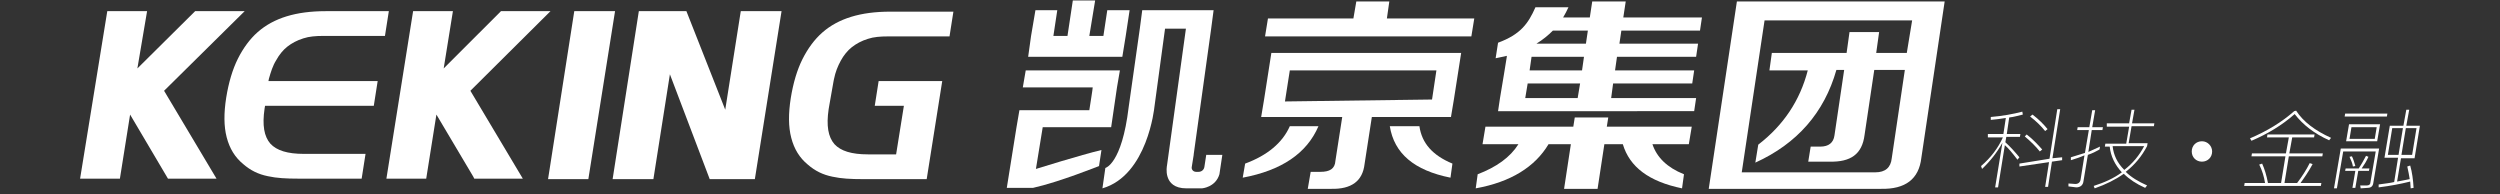 <?xml version="1.0" encoding="utf-8"?>
<!-- Generator: Adobe Illustrator 19.0.0, SVG Export Plug-In . SVG Version: 6.00 Build 0)  -->
<svg version="1.1" id="图层_1" xmlns="http://www.w3.org/2000/svg" xmlns:xlink="http://www.w3.org/1999/xlink" x="0px" y="0px"
	 viewBox="0 0 515 40" style="enable-background:new 0 0 515 40;" xml:space="preserve">
<rect x="0" y="0" width="515" height="40" fill="#333333" stroke="none"/>
<style type="text/css">
	.st0{fill:#FFFFFF;}
	.st1{fill:#FFFFFF;stroke:#CC3A38;stroke-width:2.834646e-02;stroke-miterlimit:10;}
</style>
<path id="XMLID_172_" class="st0" d="M56.9,12.4c0.6-1.1,1.4-2.1,2.3-2.8c0.9-0.7,2-1.3,3.3-1.7c1.2-0.4,2.6-0.5,4.1-0.5h12.7
	l0.8-5.1h-13c-6.1,0-10.7,1.4-14,4.3c-1.6,1.4-3,3.3-4.1,5.5c-1.1,2.2-1.9,4.9-2.4,8c-0.5,3.2-0.5,5.9,0.1,8.2
	c0.6,2.3,1.7,4.1,3.4,5.5c1.5,1.3,3.1,2.1,5.1,2.5c1.8,0.4,3.8,0.5,6.2,0.5h13.1l0.8-5.1H62.6c-3.4,0-5.6-0.7-6.9-2.1
	c-1.3-1.5-1.7-3.8-1.2-7.2l0.1-0.6H77l0.8-5.1H55.3l0.1-0.5C55.8,14.8,56.2,13.5,56.9,12.4z"/>
<polygon id="XMLID_171_" class="st0" points="118.3,2.3 112.9,36.9 121.2,36.9 126.7,2.3 "/>
<polygon id="XMLID_170_" class="st0" points="161,2.3 152.6,2.3 149.4,22.6 141.4,2.3 131.6,2.3 126.2,36.9 132.4,36.9 134.6,36.9 
	138,15.3 146.2,36.9 155.5,36.9 161,2.3 161,2.3 "/>
<polygon id="XMLID_169_" class="st0" points="113.4,2.3 103.2,2.3 91.4,14.1 93.3,2.3 85.1,2.3 79.6,36.8 87.8,36.8 89.9,23.6 
	97.5,36.4 97.7,36.8 107.7,36.8 96.9,18.7 "/>
<polygon id="XMLID_168_" class="st0" points="50.4,2.3 40.2,2.3 28.3,14.1 30.3,2.3 22.1,2.3 16.5,36.8 24.7,36.8 26.8,23.6 
	34.6,36.8 44.6,36.8 33.8,18.7 "/>
<path id="XMLID_167_" class="st0" d="M170.8,21.9l0.9-5.1l0.1-0.5c0.3-1.5,0.8-2.7,1.4-3.8c0.6-1.1,1.4-2.1,2.3-2.8
	c0.9-0.7,2-1.3,3.3-1.7c1.2-0.4,2.6-0.5,4.1-0.5h12.7l0.8-5.1h-13c-6.1,0-10.7,1.4-14,4.3c-1.6,1.4-3,3.3-4.1,5.5
	c-1.1,2.2-1.9,4.9-2.4,8c-0.5,3.2-0.5,5.9,0.1,8.2c0.6,2.3,1.7,4.1,3.4,5.5c1.5,1.3,3.1,2.1,5.1,2.5c1.8,0.4,3.8,0.5,6.2,0.5h10.6
	h2.6l3.2-20.2h-1.7h-5.4h-6l-0.8,5.1h6l-1.6,10h-5.8c-3.4,0-5.6-0.7-6.9-2.1c-1.3-1.5-1.7-3.8-1.2-7.2L170.8,21.9z"/>
<g id="XMLID_138_">
	<path id="XMLID_166_" class="st0" d="M455.7,31.2c0,1.2-0.9,2.1-2.1,2.1c-1.2,0-2.1-0.9-2.1-2.1s0.9-2.1,2.1-2.1
		C454.8,29.1,455.7,30.1,455.7,31.2"/>
	<g id="XMLID_140_">
		<path id="XMLID_161_" class="st0" d="M409.5,27.6l3.2,0l0.5-3.3c-1.1,0.2-2.1,0.3-3.1,0.4l0-0.6c2.4-0.2,4.6-0.6,6.5-1.1l0.1,0.6
			c-0.9,0.2-1.8,0.5-2.8,0.6l-0.5,3.4l2.8,0l-0.1,0.6l-2.8,0l-0.2,1.1c1,0.9,1.9,1.9,2.9,3.1l-0.4,0.5c-1-1.3-1.8-2.3-2.6-3
			l-1.4,8.7l-0.6,0l1.5-9.2c-1.1,2-2.5,3.8-4.2,5.4l-0.2-0.6c2-1.7,3.5-3.7,4.5-5.9l-3.1,0L409.5,27.6z M424.8,32.4l0,0.6l-2.1,0.3
			l-0.8,5.2l-0.6,0l0.8-5.1l-6.1,0.9l0-0.6l6.2-1l1.6-10.2l0.6,0l-1.6,10.1L424.8,32.4z M417.5,27.7c1.3,1,2.3,2.1,3.2,3.1l-0.5,0.4
			c-0.8-1-1.8-2-3.1-3.1L417.5,27.7z M418.7,23.6c1.3,1,2.3,2,3.1,3l-0.5,0.4c-0.8-1-1.8-2-3.1-3L418.7,23.6z"/>
		<path id="XMLID_157_" class="st0" d="M426.1,38.4l0-0.6c0.5,0,1,0.1,1.4,0.1c0.6,0,1-0.3,1.1-0.9l0.8-5c-0.9,0.4-1.8,0.7-2.8,1
			l0-0.6c1-0.3,1.9-0.6,2.9-0.9l0.8-4.7l-2.4,0l0.1-0.6l2.4,0l0.6-3.5l0.6,0l-0.6,3.5l2.2,0l-0.1,0.6l-2.2,0l-0.7,4.5
			c0.9-0.4,1.7-0.8,2.4-1.1l-0.1,0.6c-0.7,0.4-1.5,0.8-2.4,1.1l-0.9,5.4c-0.1,0.9-0.7,1.3-1.5,1.3L426.1,38.4z M434,25.4l4.6,0
			l0.5-2.8l0.6,0l-0.5,2.8l4.6,0l-0.1,0.6l-4.6,0l-0.6,3.5l3.9,0l-0.1,0.6c-1.1,2.1-2.5,3.8-4.4,5.3c1.1,1.1,2.6,2,4.4,2.8l-0.4,0.5
			c-1.8-0.8-3.3-1.8-4.4-2.9c-1.7,1.2-3.7,2.2-6,3l-0.2-0.5c2.2-0.7,4.2-1.6,5.8-2.8c-1.4-1.5-2.3-3.3-2.5-5.3l-1,0l0.1-0.6l4.3,0
			l0.6-3.5l-4.6,0L434,25.4z M435.2,30.1c0.2,1.9,1,3.5,2.4,4.9c1.8-1.4,3.1-3,4.1-4.9L435.2,30.1z"/>
		<path id="XMLID_154_" class="st0" d="M473,22.8c1.5,2.3,3.9,4.1,7.2,5.6l-0.4,0.5c-3.1-1.4-5.4-3.2-7.1-5.4
			c-2.6,2.3-5.6,4.1-8.9,5.5l-0.3-0.5c3.5-1.5,6.5-3.3,9.1-5.6L473,22.8z M467.1,27.7l9.7,0l-0.1,0.6l-4.5,0l-0.6,3.3l6.9,0
			l-0.1,0.6l-6.9,0l-0.9,5.5l2.6,0c1-1.3,1.9-2.7,2.6-4.1l0.6,0.2c-0.8,1.5-1.7,2.8-2.5,3.9l4.3,0l-0.1,0.6l-15.8,0l0.1-0.6l4.2,0
			c-0.2-1.3-0.6-2.6-1.2-3.8l0.6-0.2c0.5,1.1,0.9,2.4,1.2,4l2.7,0l0.9-5.5l-7,0l0.1-0.6l7,0l0.6-3.3l-4.5,0L467.1,27.7z"/>
		<path id="XMLID_144_" class="st0" d="M483.1,23.4l8.7,0l-0.1,0.6l-8.7,0L483.1,23.4z M486.3,38.8l-0.1-0.6l1.4,0
			c0.4,0,0.7-0.2,0.7-0.6l1.1-6.4l-6.7,0l-1.3,7.6l-0.6,0l1.4-8.2l7.9,0l-1.2,7.1c-0.1,0.7-0.5,1-1.2,1L486.3,38.8z M483.9,25.6
			l6.4,0l-0.6,3.5l-6.4,0L483.9,25.6z M489.6,26.2l-5.2,0l-0.4,2.4l5.2,0L489.6,26.2z M483.2,34.7l2.7,0c0.5-0.8,1-1.6,1.5-2.6
			l0.5,0.2c-0.4,0.9-0.9,1.7-1.4,2.4l1.6,0l-0.1,0.5l-2.2,0l-0.6,3.5l-0.6,0l0.6-3.5l-2.1,0L483.2,34.7z M484.5,32.2
			c0.3,0.6,0.5,1.3,0.7,2l-0.5,0.1c-0.1-0.7-0.4-1.3-0.7-2L484.5,32.2z M492.3,25.9l2.8,0l0.6-3.3h0.6l-0.6,3.3l2.8,0l-1.1,6.7
			l-2.8,0l-0.8,4.8c0.9-0.2,1.8-0.3,2.6-0.5c-0.1-0.8-0.3-1.6-0.5-2.6l0.6-0.2c0.4,1.4,0.6,2.9,0.7,4.6l-0.6,0.1l-0.1-1.4
			c-2,0.5-4.1,0.9-6.5,1.2l0-0.6c1.4-0.2,2.4-0.3,3.2-0.5l0.8-5l-2.8,0L492.3,25.9z M495,26.4l-2.2,0l-0.9,5.5l2.2,0L495,26.4z
			 M497.8,26.4l-2.2,0l-0.9,5.5l2.2,0L497.8,26.4z"/>
	</g>
</g>
<path id="XMLID_124_" class="st0" d="M357.8,0.3L352,38.9h35.5c5,0.1,7.8-2,8.3-6.4l4.8-32.2H357.8z M392.8,10.9h-6.3l0.6-4.3H381
	l-0.6,4.3h-15.4l-0.5,3.6h7.9c-1.6,6.2-5,11.3-10.2,15.3l-0.6,3.7c8.6-3.9,14.2-10.3,16.7-19.1h1.6l-2,13.5
	c-0.2,1.5-1.2,2.3-2.9,2.3h-2l-0.5,3.1h4.4c4.3,0.1,6.7-1.5,7.2-5.5l2-13.4h6.3l-2.7,18.2c-0.2,1.9-1.3,2.9-3.4,2.9h-27.5l4.7-31.3
	h30.4L392.8,10.9z"/>
<path id="XMLID_119_" class="st0" d="M334.9,0.3h-6.9l-0.5,3.3H322c0.4-0.7,0.8-1.4,1.1-2.1h-6.8c-1.5,3.4-3.1,5.6-7.7,7.3l-0.5,3.2
	c0.8-0.2,1.6-0.3,2.3-0.5l0,0.2l0,0l-0.6,3.7l-0.3,1.8l0,0l-0.5,3l0,0l-0.4,2.7h5.1h10.8h6.9H349l0.4-2.7h-17.5l0.4-3h16.3l0.4-2.7
	h-16.3l0.4-2.8h16.3l0.4-2.7h-16.2l0.4-2.7h16.2l0.4-2.7h-16.2L334.9,0.3z M325,20.2h-10.8l0.5-3h10.8L325,20.2z M325.9,14.5h-10.8
	l0.4-2.8h10.8L325.9,14.5z M326.7,9h-10.2c1.3-0.8,2.4-1.7,3.4-2.7h7.2L326.7,9z"/>
<path id="XMLID_118_" class="st0" d="M331.3,24.2h-6.9l-0.3,1.9H306l-0.6,3.6h7.4c-1.7,2.7-4.5,4.7-8.4,6.2l-0.4,2.9
	c7.2-1.3,12.2-4.4,15-9.1h4.6l-1.4,9.2h6.9l1.4-9.2h3.8c1.4,4.7,5.4,7.7,12.2,9.1l0.4-2.9c-3.5-1.4-5.6-3.5-6.5-6.2h7.5l0.6-3.6H331
	L331.3,24.2z"/>
<polygon id="XMLID_114_" class="st0" points="286.2,0.3 279.4,0.3 278.8,3.8 261.2,3.8 260.6,7.5 303.1,7.5 303.7,3.8 285.7,3.8 "/>
<path id="XMLID_111_" class="st0" d="M266.3,10.9h-4.4l-0.5,3.2h0l-1,6.4l-0.6,3.6l0,0h16.7l-1.4,9c-0.1,1.7-1.2,2.3-3.1,2.3h-2
	l-0.6,3.5h4.8c4.2,0.1,6.5-1.6,6.9-5.1l1.5-9.7h16.3l0.6-3.6h0l1-6.4l0.5-3.2h-4.4H266.3z M295,20.5l-30.3,0.4l1-6.4h30.2L295,20.5z
	"/>
<path id="XMLID_110_" class="st0" d="M292.4,26h-6.1c0.9,5.6,5,9.1,12.5,10.6l0.4-2.9C295.1,32,292.9,29.5,292.4,26z"/>
<path id="XMLID_109_" class="st0" d="M265.7,26c-1.5,3.4-4.6,6-9.2,7.7l-0.5,2.9c8-1.5,13.2-5,15.6-10.6H265.7z"/>
<path id="XMLID_108_" class="st0" d="M214.8,26.2h8.1c0,0,1.8,0,6,0l1.2-8.2l0.6-3.5h-19.4l-0.6,3.5h6.6c0.1,0,0.2,0,0.3,0h7.5
	c0,0.3-0.5,3.4-0.7,4.7h-1.1c-0.6,0-0.1,0-1.5,0h-5.1c-0.1,0-0.2,0-0.3,0H210l-0.6,3.5l-2,12.5h5.4c5.4-1.2,13.6-4.5,13.6-4.5
	l0.5-3.3c-4.2,1-13.5,3.9-13.5,3.9L214.8,26.2z"/>
<polygon id="XMLID_107_" class="st0" points="226.6,11.7 231.2,11.7 231.9,7.4 232.7,2.1 228.1,2.1 227.3,7.4 224.4,7.4 225.6,0.1 
	221,0.1 219.9,7.4 217,7.4 217.8,2.1 213.3,2.1 212.4,7.4 211.8,11.7 216.3,11.7 "/>
<path id="XMLID_106_" class="st0" d="M248.5,31.8L248.5,31.8L248.5,31.8C248.5,31.8,248.5,31.9,248.5,31.8l-0.4,2.6
	c-0.1,0.6-0.6,1-1.2,1h-0.5c-0.6,0-1-0.5-0.9-1l0.4-2.5c0,0,0,0,0-0.1h0l3.6-25.9l0.5-3.8h-14.7l-0.5,3.8h0l-2.3,16.2
	c-1.4,11.7-4.8,12.5-4.8,12.5l-0.6,4.2c9.3-2.7,10.7-16.7,10.7-16.7L240,5.9h4.3l-3.9,28.2c0,0-1,4.7,4,4.7h3.2c0,0,2.8-0.2,3.6-2.9
	l0.6-4H248.5z"/>
<path id="XMLID_105_" class="st1" d="M223.9,26.4"/>
<path id="XMLID_104_" class="st1" d="M225.7,14.7"/>
</svg>
